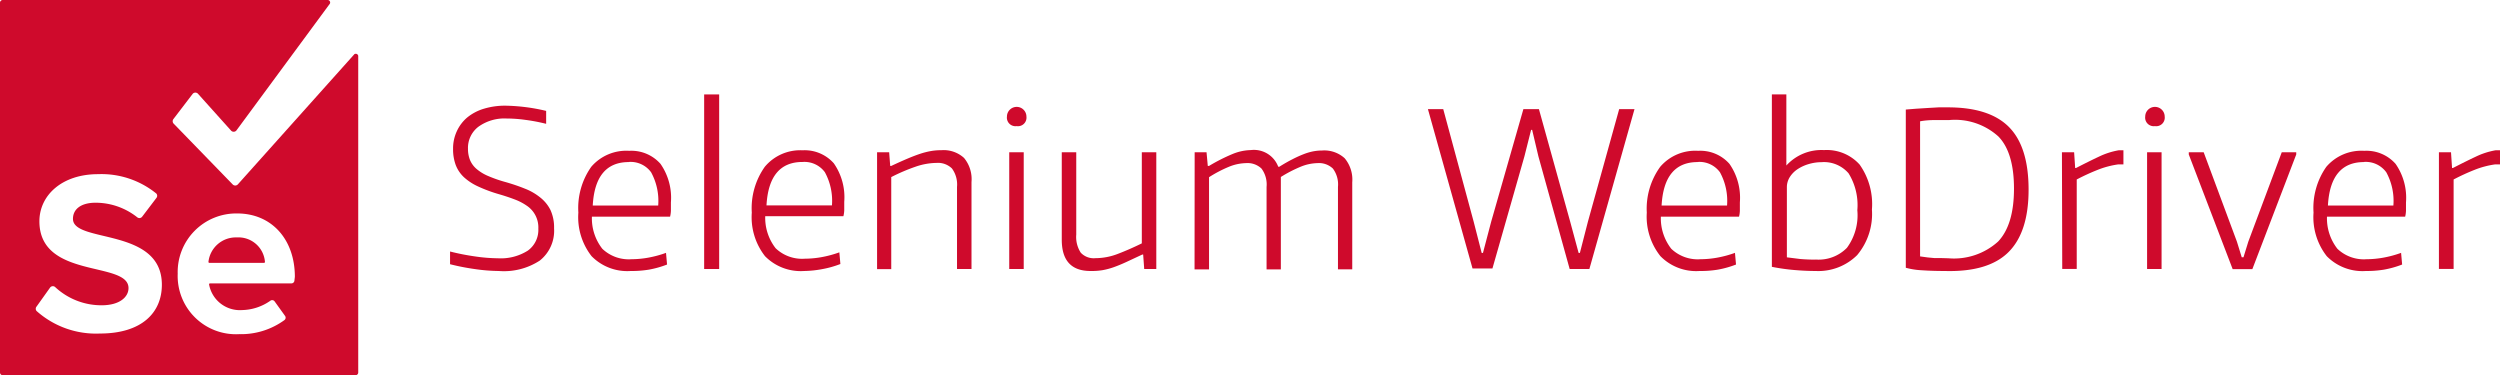<svg id="Layer_1" data-name="Layer 1" xmlns="http://www.w3.org/2000/svg" viewBox="0 0 239.86 36"><defs><style>.cls-1{fill:#cf0a2c;}</style></defs><title>selenium webdriver logo single line </title><path class="cls-1" d="M47.85,26a16.58,16.58,0,0,1-2.26-.18,22.05,22.05,0,0,1-2.41-.47l0-1.22a22.41,22.41,0,0,0,2.38.47,15.78,15.78,0,0,0,2.2.18,4.84,4.84,0,0,0,2.89-.74,2.45,2.45,0,0,0,1-2.1,2.5,2.5,0,0,0-1.09-2.19,5.22,5.22,0,0,0-1.19-.62q-.68-.26-1.47-.49a13.9,13.9,0,0,1-2.05-.76A5.19,5.19,0,0,1,44.51,17a3.15,3.15,0,0,1-.79-1.18,4.34,4.34,0,0,1-.25-1.53,3.92,3.92,0,0,1,.36-1.7,3.79,3.79,0,0,1,1-1.32,4.63,4.63,0,0,1,1.6-.84,7,7,0,0,1,2.09-.29,18,18,0,0,1,3.88.5l0,1.24a17.7,17.7,0,0,0-2-.38,13.32,13.32,0,0,0-1.79-.13,4.27,4.27,0,0,0-2.71.79,2.55,2.55,0,0,0-1,2.11,2.87,2.87,0,0,0,.19,1.07,2.3,2.3,0,0,0,.61.85,4.24,4.24,0,0,0,1.12.69,12.56,12.56,0,0,0,1.73.6q1,.29,1.81.62a5.45,5.45,0,0,1,1.45.83,3.59,3.59,0,0,1,1,1.21,4,4,0,0,1,.35,1.77A3.65,3.65,0,0,1,51.79,25,6.29,6.29,0,0,1,47.85,26Z"/><path class="cls-1" d="M60.52,26a4.8,4.8,0,0,1-3.76-1.42,6.07,6.07,0,0,1-1.27-4.18A6.86,6.86,0,0,1,56.73,16a4.43,4.43,0,0,1,3.64-1.53,3.73,3.73,0,0,1,3,1.25,5.69,5.69,0,0,1,1,3.7q0,.48,0,.81a2.79,2.79,0,0,1-.08.56h-7.5a4.74,4.74,0,0,0,1,3.08,3.67,3.67,0,0,0,2.81,1,9.27,9.27,0,0,0,1.6-.15,10.39,10.39,0,0,0,1.7-.46l.1,1.12a9.38,9.38,0,0,1-1.74.49A10.08,10.08,0,0,1,60.52,26Zm-.19-10.45q-3.23,0-3.46,4.17h6.28a5.71,5.71,0,0,0-.68-3.19A2.43,2.43,0,0,0,60.33,15.54Z"/><path class="cls-1" d="M67.56,9.06H69V25.81H67.56Z"/><path class="cls-1" d="M77.16,26a4.8,4.8,0,0,1-3.76-1.42,6.07,6.07,0,0,1-1.27-4.18A6.86,6.86,0,0,1,73.38,16,4.43,4.43,0,0,1,77,14.42a3.73,3.73,0,0,1,3,1.25,5.69,5.69,0,0,1,1,3.7q0,.48,0,.81a2.79,2.79,0,0,1-.08.56h-7.5a4.74,4.74,0,0,0,1,3.08,3.67,3.67,0,0,0,2.81,1,9.27,9.27,0,0,0,1.6-.15,10.39,10.39,0,0,0,1.7-.46l.1,1.12a9.38,9.38,0,0,1-1.74.49A10.08,10.08,0,0,1,77.16,26ZM77,15.54q-3.23,0-3.46,4.17h6.28a5.71,5.71,0,0,0-.68-3.19A2.43,2.43,0,0,0,77,15.54Z"/><path class="cls-1" d="M84.15,14.61h1.16l.1,1.31h.1q.83-.39,1.51-.68t1.25-.48a7.39,7.39,0,0,1,1.06-.27,5.79,5.79,0,0,1,1-.08,2.9,2.9,0,0,1,2.16.74,3.19,3.19,0,0,1,.72,2.31v8.35H91.82V17.93a2.59,2.59,0,0,0-.49-1.77,1.92,1.92,0,0,0-1.48-.53,6.38,6.38,0,0,0-2,.36,17.77,17.77,0,0,0-2.34,1v8.83H84.15Z"/><path class="cls-1" d="M97.54,12.1a.82.82,0,0,1-.93-.91.93.93,0,0,1,1.87,0A.82.82,0,0,1,97.54,12.1Zm-.71,2.51h1.39V25.81H96.83Z"/><path class="cls-1" d="M104.63,26q-2.76,0-2.76-3V14.61h1.39v7.9a2.77,2.77,0,0,0,.43,1.73,1.69,1.69,0,0,0,1.4.53,6,6,0,0,0,2.18-.42q1.1-.42,2.28-1V14.61h1.39V25.81h-1.16l-.1-1.39h-.08l-1.52.71q-.65.3-1.21.5a6.84,6.84,0,0,1-1.08.29A6.43,6.43,0,0,1,104.63,26Z"/><path class="cls-1" d="M114.62,14.61h1.14l.12,1.31H116a17.15,17.15,0,0,1,2.27-1.15A4.85,4.85,0,0,1,120,14.4,2.49,2.49,0,0,1,122.64,16h.1q.7-.44,1.28-.73a11,11,0,0,1,1.06-.48,5.4,5.4,0,0,1,.92-.27,4.59,4.59,0,0,1,.85-.08,2.9,2.9,0,0,1,2.16.74,3.19,3.19,0,0,1,.73,2.31v8.35h-1.37V17.93a2.54,2.54,0,0,0-.49-1.76,1.94,1.94,0,0,0-1.48-.52,4.52,4.52,0,0,0-1.57.33,12.75,12.75,0,0,0-1.94,1v8.87h-1.37V17.93a2.55,2.55,0,0,0-.49-1.76,1.94,1.94,0,0,0-1.48-.52,4.6,4.6,0,0,0-1.64.35A12.26,12.26,0,0,0,116,17v8.85h-1.39Z"/><path class="cls-1" d="M137,10.47h1.47l2.92,10.8.77,3h.12l.79-3,3.09-10.8h1.49l3,10.8.81,3h.12l.77-3,3-10.8h1.47l-4.33,15.34h-1.89L147.6,15,147,12.46h-.1L146.26,15l-3.07,10.76h-1.91Z"/><path class="cls-1" d="M163.07,26a4.8,4.8,0,0,1-3.76-1.42A6.07,6.07,0,0,1,158,20.4,6.86,6.86,0,0,1,159.29,16a4.43,4.43,0,0,1,3.64-1.53,3.73,3.73,0,0,1,3,1.25,5.69,5.69,0,0,1,1,3.7q0,.48,0,.81a2.79,2.79,0,0,1-.08.56h-7.5a4.74,4.74,0,0,0,1,3.08,3.67,3.67,0,0,0,2.81,1,9.27,9.27,0,0,0,1.6-.15,10.39,10.39,0,0,0,1.7-.46l.1,1.12a9.38,9.38,0,0,1-1.74.49A10.08,10.08,0,0,1,163.07,26Zm-.19-10.45q-3.23,0-3.46,4.17h6.28a5.71,5.71,0,0,0-.68-3.19A2.43,2.43,0,0,0,162.88,15.54Z"/><path class="cls-1" d="M174.2,26q-.93,0-2-.09A19.25,19.25,0,0,1,170,25.6V9.06h1.39v6.82A4.55,4.55,0,0,1,175,14.4a4.24,4.24,0,0,1,3.42,1.39,6.56,6.56,0,0,1,1.18,4.31,6.15,6.15,0,0,1-1.42,4.38A5.29,5.29,0,0,1,174.2,26Zm0-1.1a3.8,3.8,0,0,0,3-1.12,5.28,5.28,0,0,0,1-3.61,5.79,5.79,0,0,0-.84-3.54,3.11,3.11,0,0,0-2.6-1.07,4.34,4.34,0,0,0-1.22.18,3.86,3.86,0,0,0-1.07.49,2.5,2.5,0,0,0-.75.76,1.82,1.82,0,0,0-.28,1v6.7l1.28.16Q173.41,24.91,174.2,24.91Z"/><path class="cls-1" d="M186.58,26q-1.18,0-2.2-.07a7.05,7.05,0,0,1-1.53-.24V10.51l1-.08,1.11-.07L186,10.3l.89,0q4,0,5.87,1.9t1.87,6q0,4.08-1.94,6T186.58,26Zm.35-1.22a6.31,6.31,0,0,0,4.78-1.61q1.52-1.61,1.52-5.07t-1.49-5A6.2,6.2,0,0,0,187,11.52q-.58,0-1.37,0t-1.41.12V24.6l.73.1.64.06.63,0Z"/><path class="cls-1" d="M197.83,14.61H199l.1,1.51h.08q1.24-.64,2.22-1.1a7.17,7.17,0,0,1,1.87-.6h.46v1.35h-.48a8.51,8.51,0,0,0-2,.53,20.37,20.37,0,0,0-2,.92v8.58h-1.39Z"/><path class="cls-1" d="M206.75,12.1a.82.82,0,0,1-.93-.91.93.93,0,0,1,1.87,0A.82.82,0,0,1,206.75,12.1ZM206,14.61h1.39V25.81H206Z"/><path class="cls-1" d="M210,14.82v-.21h1.43l3.19,8.58.46,1.49h.17l.46-1.49,3.21-8.58h1.39v.21l-4.21,11h-1.89Z"/><path class="cls-1" d="M227,26a4.8,4.8,0,0,1-3.76-1.42,6.07,6.07,0,0,1-1.27-4.18A6.86,6.86,0,0,1,223.2,16a4.43,4.43,0,0,1,3.64-1.53,3.73,3.73,0,0,1,3,1.25,5.69,5.69,0,0,1,1,3.7q0,.48,0,.81a2.79,2.79,0,0,1-.08.56h-7.5a4.74,4.74,0,0,0,1,3.08,3.67,3.67,0,0,0,2.81,1,9.27,9.27,0,0,0,1.6-.15,10.39,10.39,0,0,0,1.7-.46l.1,1.12a9.38,9.38,0,0,1-1.74.49A10.08,10.08,0,0,1,227,26Zm-.19-10.45q-3.23,0-3.46,4.17h6.28a5.71,5.71,0,0,0-.68-3.19A2.43,2.43,0,0,0,226.79,15.54Z"/><path class="cls-1" d="M234,14.61h1.16l.1,1.51h.08q1.24-.64,2.22-1.1a7.17,7.17,0,0,1,1.87-.6h.46v1.35h-.48a8.51,8.51,0,0,0-2,.53,20.37,20.37,0,0,0-2,.92v8.58H234Z"/><path class="cls-1" d="M22.72,22.78A2.64,2.64,0,0,0,20,25.12a.09.09,0,0,0,.09.1h5.24a.09.09,0,0,0,.09-.1A2.55,2.55,0,0,0,22.72,22.78Z"/><path class="cls-1" d="M34,5.2,22.82,17.69a.34.34,0,0,1-.5,0l-5.68-5.85a.34.34,0,0,1,0-.42L18.49,9A.34.34,0,0,1,19,9l3.16,3.52a.34.34,0,0,0,.52,0L31.63.38A.24.24,0,0,0,31.43,0H.26A.26.26,0,0,0,0,.26V35.74A.26.26,0,0,0,.26,36H34.11a.26.26,0,0,0,.26-.26V5.36A.24.24,0,0,0,34,5.2ZM9.59,32a8.56,8.56,0,0,1-6.08-2.16.33.33,0,0,1,0-.43L4.8,27.6a.33.33,0,0,1,.5-.05,6.51,6.51,0,0,0,4.45,1.74c1.74,0,2.58-.8,2.58-1.65,0-2.63-8.55-.82-8.55-6.41,0-2.47,2.14-4.52,5.63-4.52A8.35,8.35,0,0,1,15,18.57.33.33,0,0,1,15,19l-1.36,1.79a.33.33,0,0,1-.47.06,6.44,6.44,0,0,0-4.06-1.4C7.76,19.47,7,20.07,7,21c0,2.36,8.53.78,8.53,6.32C15.53,30,13.6,32,9.59,32ZM28.25,26.9a.29.29,0,0,1-.29.29H20.15a.09.09,0,0,0-.09.1,3,3,0,0,0,3.16,2.46,4.89,4.89,0,0,0,2.71-.89.29.29,0,0,1,.42.06l1,1.39a.29.29,0,0,1-.06.4,7.07,7.07,0,0,1-4.34,1.35,5.59,5.59,0,0,1-5.9-5.8,5.62,5.62,0,0,1,5.71-5.78c3.29,0,5.53,2.47,5.53,6.08Z"/></svg>